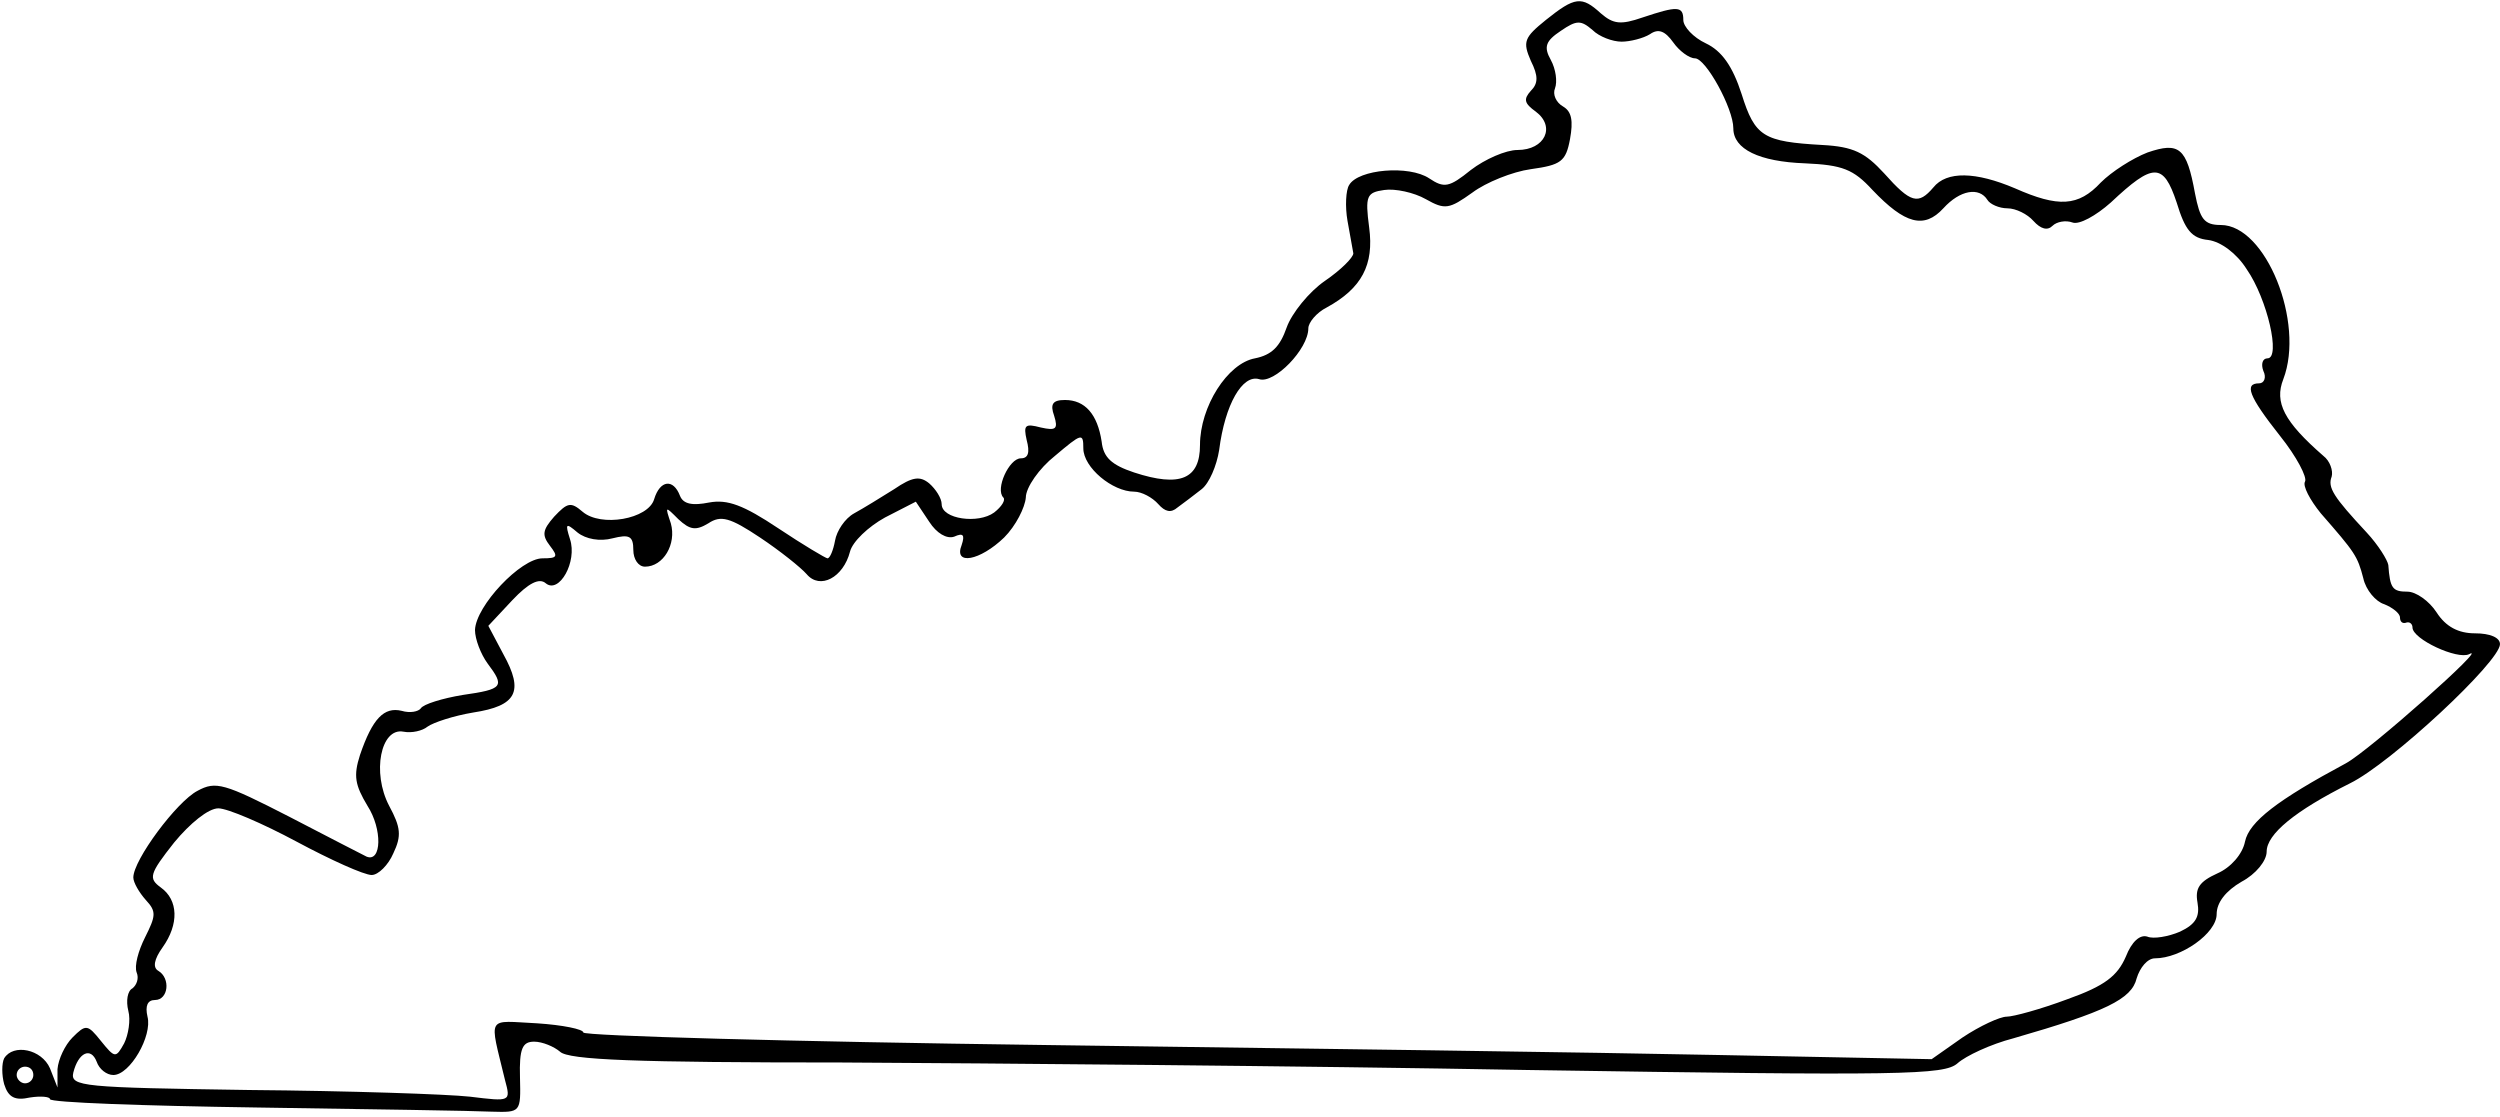 <?xml version="1.0" standalone="no"?>
<!DOCTYPE svg PUBLIC "-//W3C//DTD SVG 20010904//EN"
 "http://www.w3.org/TR/2001/REC-SVG-20010904/DTD/svg10.dtd">
<svg version="1.0" xmlns="http://www.w3.org/2000/svg"
 width="300pt" height="134pt" viewBox="0 0 300 134"
 preserveAspectRatio="xMidYMid meet">
<g transform="translate(0,134) scale(0.1,-0.1)"
fill="#000000" stroke="none">
<path d="M1855 1316 c-26 -21 -28 -26 -18 -49 9 -18 9 -27 0 -36 -9 -10 -8
-15 6 -25 24 -18 11 -46 -22 -46 -14 0 -39 -11 -56 -24 -26 -21 -32 -22 -50
-10 -24 16 -85 11 -96 -8 -4 -6 -5 -26 -2 -43 3 -16 6 -34 7 -39 0 -5 -15 -20
-34 -33 -19 -13 -40 -39 -46 -56 -8 -23 -18 -33 -38 -37 -33 -6 -66 -58 -66
-104 0 -41 -24 -51 -79 -33 -27 9 -37 18 -39 37 -5 33 -20 50 -44 50 -15 0
-18 -5 -13 -19 5 -16 2 -18 -16 -14 -19 5 -21 3 -17 -15 4 -15 2 -22 -7 -22
-14 0 -31 -37 -21 -47 3 -3 -2 -11 -11 -18 -19 -14 -63 -8 -63 10 0 7 -7 18
-15 25 -11 9 -20 8 -42 -7 -16 -10 -37 -23 -48 -29 -11 -6 -21 -21 -23 -33 -2
-11 -6 -21 -9 -21 -2 0 -29 16 -59 36 -42 28 -61 35 -83 31 -20 -4 -31 -2 -35
8 -8 21 -24 19 -31 -4 -7 -24 -64 -34 -86 -15 -14 12 -18 11 -34 -6 -14 -16
-15 -22 -5 -35 10 -13 9 -15 -9 -15 -26 0 -80 -57 -81 -86 0 -11 7 -29 15 -40
21 -28 19 -31 -30 -38 -24 -4 -47 -11 -50 -16 -3 -4 -13 -6 -23 -3 -21 5 -35
-9 -50 -53 -8 -25 -6 -36 9 -61 18 -28 17 -68 -1 -61 -4 2 -45 23 -93 48 -78
40 -88 43 -110 31 -25 -13 -77 -83 -77 -104 0 -6 7 -18 15 -27 13 -14 12 -19
-1 -45 -8 -16 -13 -34 -10 -42 3 -7 0 -15 -5 -19 -6 -3 -8 -15 -5 -27 3 -11 0
-29 -5 -39 -10 -18 -11 -18 -28 3 -16 20 -18 20 -34 4 -9 -9 -17 -26 -18 -38
l0 -22 -9 23 c-10 23 -44 30 -55 12 -3 -6 -3 -20 0 -31 5 -16 13 -20 31 -16
13 2 24 1 24 -2 0 -4 111 -8 248 -10 136 -2 263 -4 282 -5 35 -1 35 -1 34 41
-1 35 3 43 17 43 10 0 24 -6 31 -12 10 -10 92 -13 338 -13 179 -1 549 -4 823
-9 452 -7 500 -6 516 8 10 9 40 23 67 30 111 32 142 47 148 72 4 13 13 24 22
24 31 0 74 30 74 53 0 14 11 28 30 39 17 9 30 25 30 36 0 21 34 49 100 82 49
24 180 146 180 167 0 8 -12 13 -30 13 -20 0 -35 8 -46 25 -9 14 -25 25 -35 25
-18 0 -21 4 -23 32 -1 6 -12 24 -26 39 -40 43 -47 54 -42 67 2 7 -2 19 -10 25
-47 41 -59 64 -48 92 26 68 -21 185 -75 185 -20 0 -25 7 -31 38 -10 55 -19 62
-57 49 -18 -7 -43 -23 -56 -36 -27 -29 -51 -30 -103 -7 -47 20 -82 21 -98 1
-18 -21 -27 -19 -59 17 -23 25 -37 32 -74 34 -71 4 -81 10 -97 61 -11 34 -24
52 -43 61 -15 7 -27 20 -27 28 0 17 -7 17 -49 3 -26 -9 -35 -8 -50 5 -23 21
-31 20 -66 -8z m91 -26 c10 0 26 4 34 9 10 7 18 4 28 -10 7 -10 19 -19 26 -19
13 0 46 -60 46 -84 0 -25 31 -40 86 -42 45 -2 58 -7 81 -32 39 -41 62 -47 85
-22 20 22 43 26 53 10 3 -5 14 -10 24 -10 10 0 24 -7 31 -15 9 -10 17 -12 23
-6 5 5 16 7 24 4 8 -3 28 8 46 24 51 48 63 48 79 0 10 -33 18 -43 38 -45 15
-2 34 -16 46 -35 25 -36 41 -107 25 -107 -6 0 -8 -7 -5 -15 4 -8 1 -15 -5 -15
-18 0 -13 -15 25 -63 20 -25 33 -50 30 -55 -3 -5 6 -22 19 -38 41 -47 44 -51
51 -78 3 -14 15 -28 25 -31 10 -4 19 -11 19 -16 0 -5 3 -8 8 -6 4 1 7 -2 7 -6
0 -14 54 -39 68 -32 26 14 -120 -116 -148 -131 -82 -44 -116 -70 -121 -94 -3
-15 -17 -31 -33 -38 -22 -10 -27 -18 -24 -35 3 -17 -2 -26 -21 -35 -14 -6 -32
-9 -39 -6 -9 3 -19 -6 -26 -24 -10 -23 -25 -35 -70 -51 -32 -12 -65 -21 -73
-21 -8 0 -32 -11 -53 -25 l-37 -26 -256 5 c-142 3 -506 8 -809 12 -304 4 -553
11 -553 15 0 4 -25 9 -55 11 -62 3 -58 11 -39 -68 7 -26 7 -26 -42 -20 -27 3
-146 7 -265 8 -200 3 -215 4 -211 21 6 24 21 31 28 13 3 -9 12 -16 20 -16 20
0 47 47 41 70 -3 13 0 20 9 20 16 0 19 26 4 35 -7 4 -5 14 5 28 20 28 19 57
-2 72 -15 11 -14 16 16 54 19 23 41 41 53 41 11 0 53 -18 94 -40 41 -22 81
-40 90 -40 8 0 20 12 26 26 10 21 9 31 -5 57 -21 40 -10 94 17 89 10 -2 23 1
29 6 7 5 31 13 55 17 52 8 61 25 36 70 l-18 34 29 31 c19 20 32 27 40 20 16
-13 38 26 29 53 -6 19 -5 20 9 8 10 -8 27 -11 42 -7 20 5 25 3 25 -14 0 -11 6
-20 14 -20 22 0 38 27 31 52 -7 21 -7 21 9 5 14 -13 21 -14 36 -5 15 10 26 7
62 -17 24 -16 49 -36 56 -44 16 -19 44 -4 52 27 3 12 22 30 42 41 l37 19 16
-24 c9 -14 21 -21 30 -18 11 5 13 2 9 -10 -10 -25 22 -19 51 9 14 14 25 36 26
48 0 12 16 35 35 50 32 27 34 28 34 9 0 -23 35 -52 61 -52 9 0 22 -7 29 -15 8
-9 15 -11 23 -4 7 5 20 15 29 22 9 7 18 28 21 47 7 55 28 91 48 85 18 -6 59
36 59 61 0 7 10 19 22 25 42 23 57 51 51 96 -5 38 -3 42 18 45 13 2 36 -3 50
-11 23 -13 28 -12 56 8 16 12 48 25 70 28 36 5 42 9 47 36 4 22 2 33 -8 39 -9
5 -13 15 -10 22 3 8 1 23 -5 34 -9 16 -6 23 12 35 19 13 24 13 38 1 8 -8 24
-14 35 -14z m-1906 -1240 c0 -5 -4 -10 -10 -10 -5 0 -10 5 -10 10 0 6 5 10 10
10 6 0 10 -4 10 -10z"/>
</g>
</svg>
